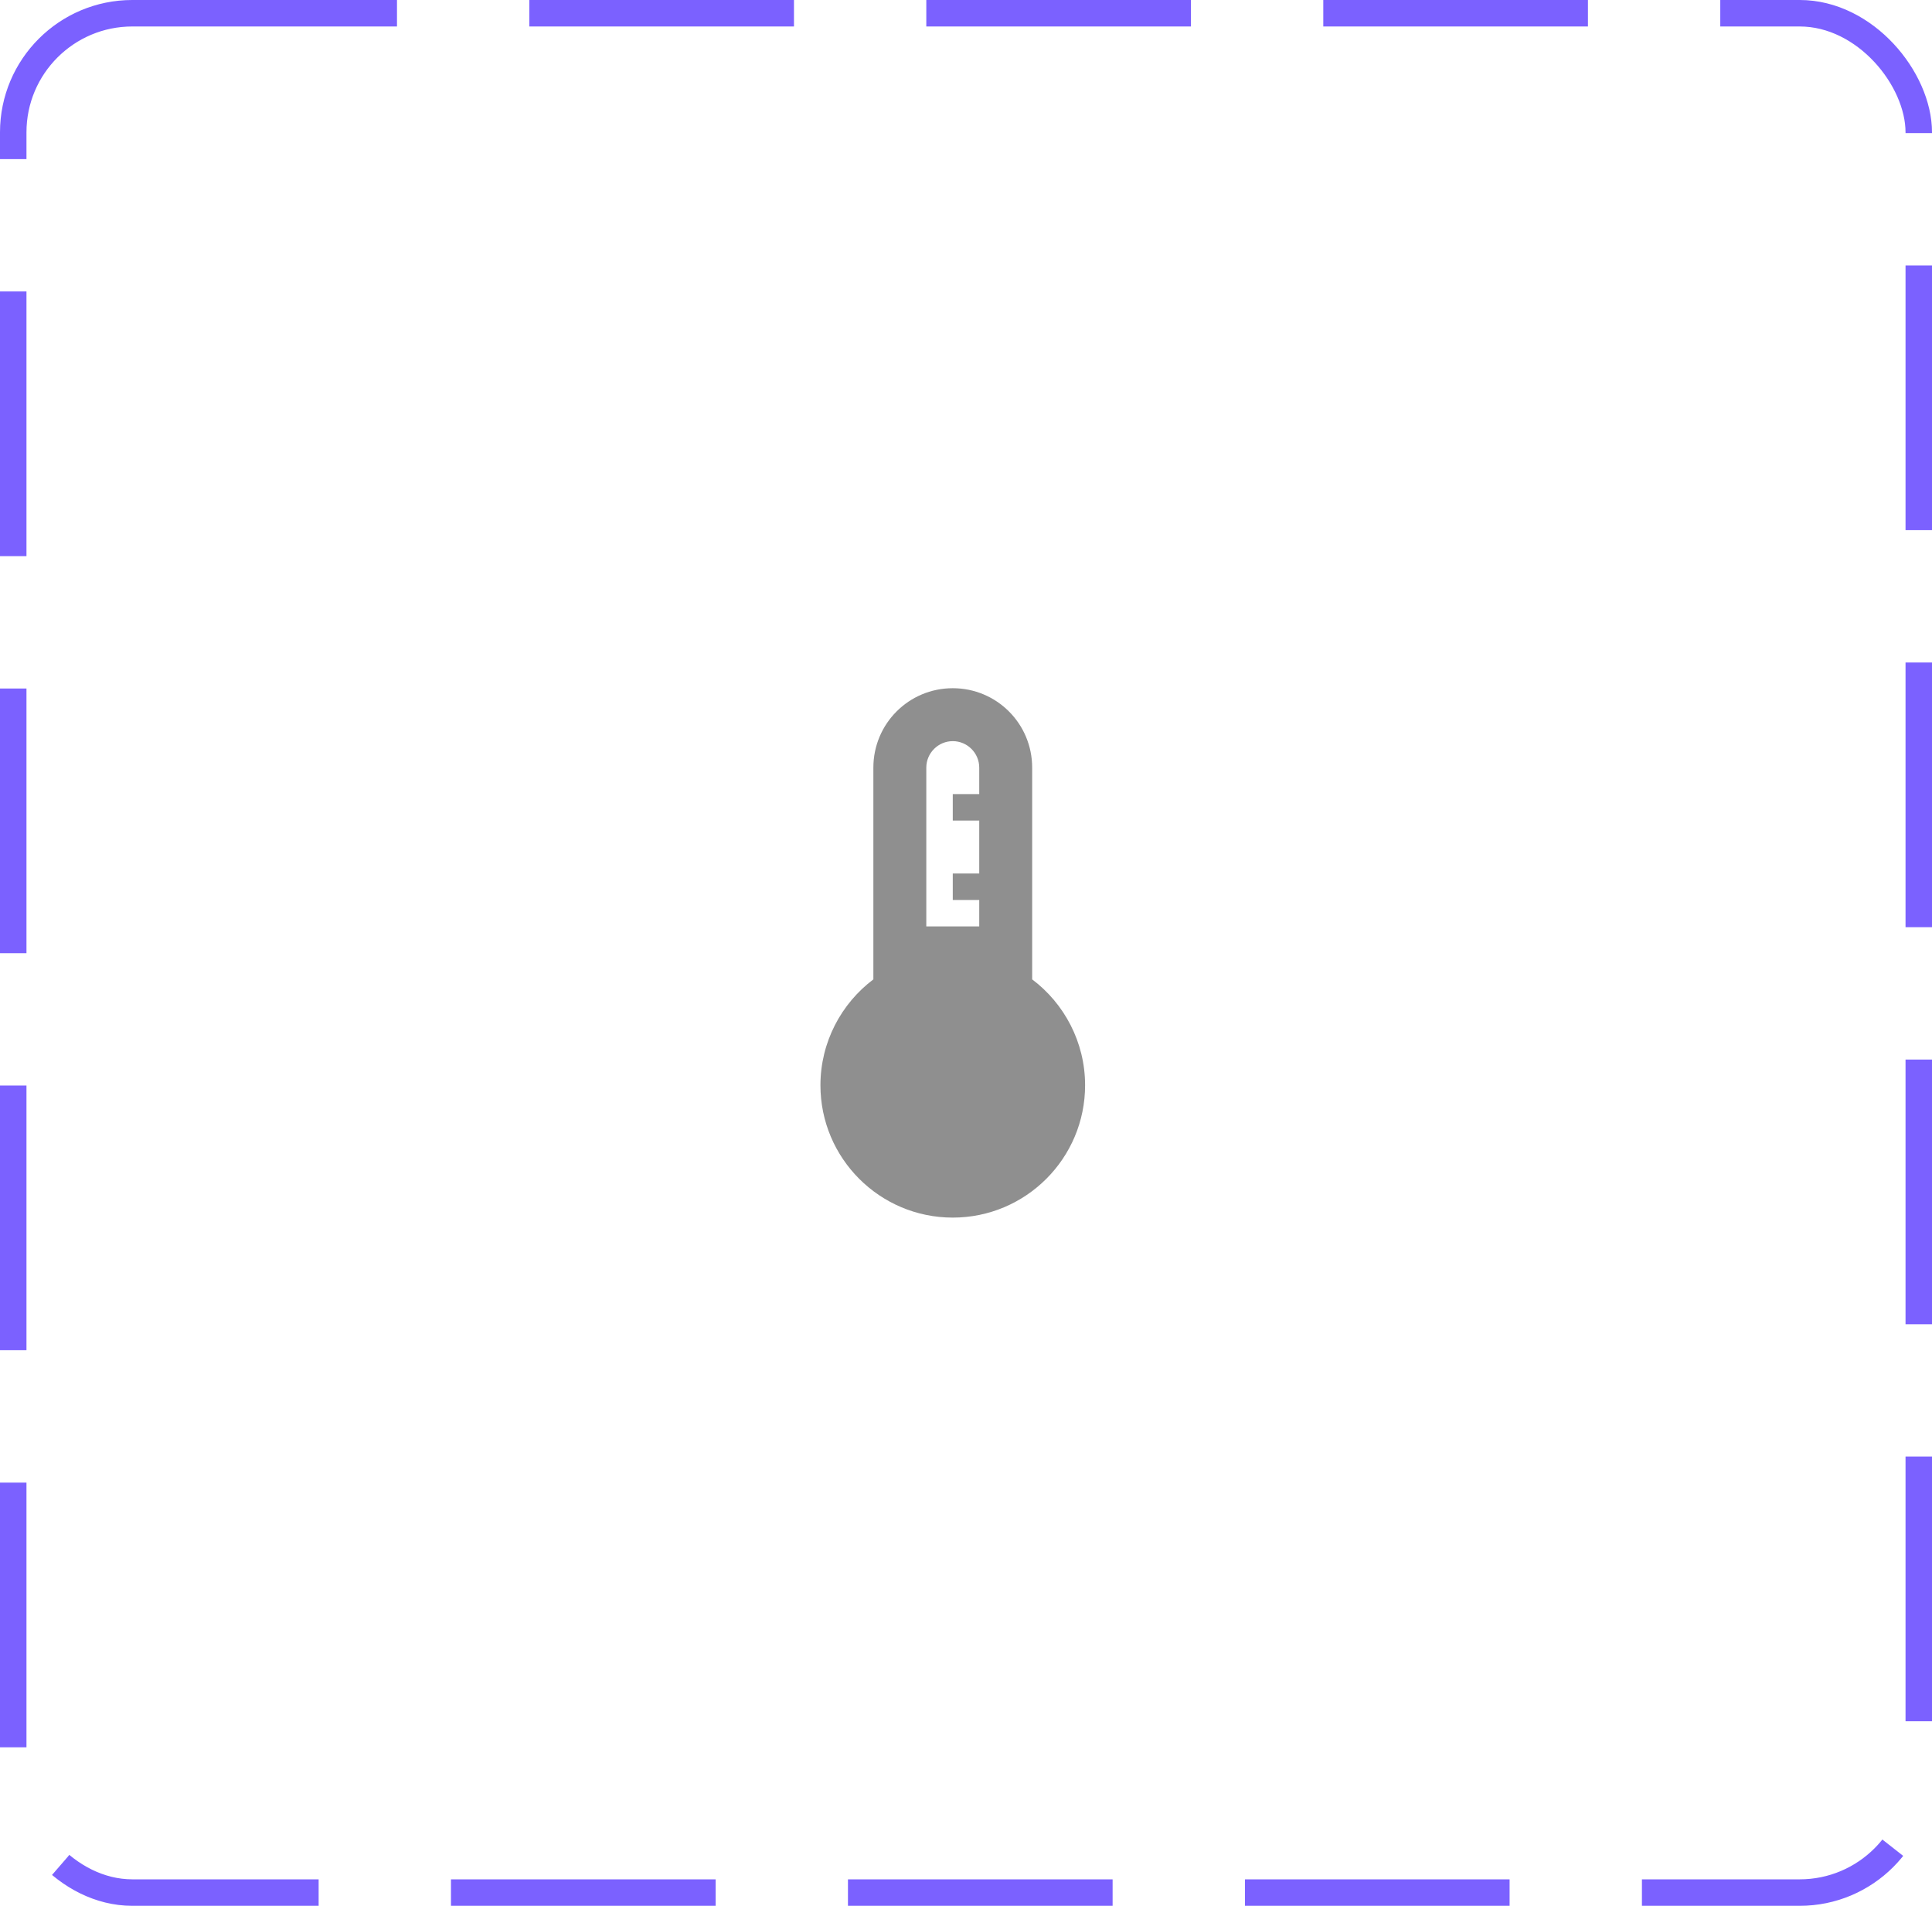<svg width="73" height="72" viewBox="0 0 73 72" fill="none" xmlns="http://www.w3.org/2000/svg">
<rect x="0.5" y="0.5" width="72" height="71" rx="4.5" stroke="#7B61FF" stroke-dasharray="10 5"/>
<path d="M39 37V29C39 27.34 37.66 26 36 26C34.34 26 33 27.34 33 29V37C31.79 37.91 31 39.37 31 41C31 43.76 33.24 46 36 46C38.76 46 41 43.76 41 41C41 39.37 40.21 37.91 39 37ZM35 35V29C35 28.45 35.45 28 36 28C36.55 28 37 28.45 37 29V30H36V31H37V33H36V34H37V35H35Z" fill="#8F8F8F"/>
</svg>

